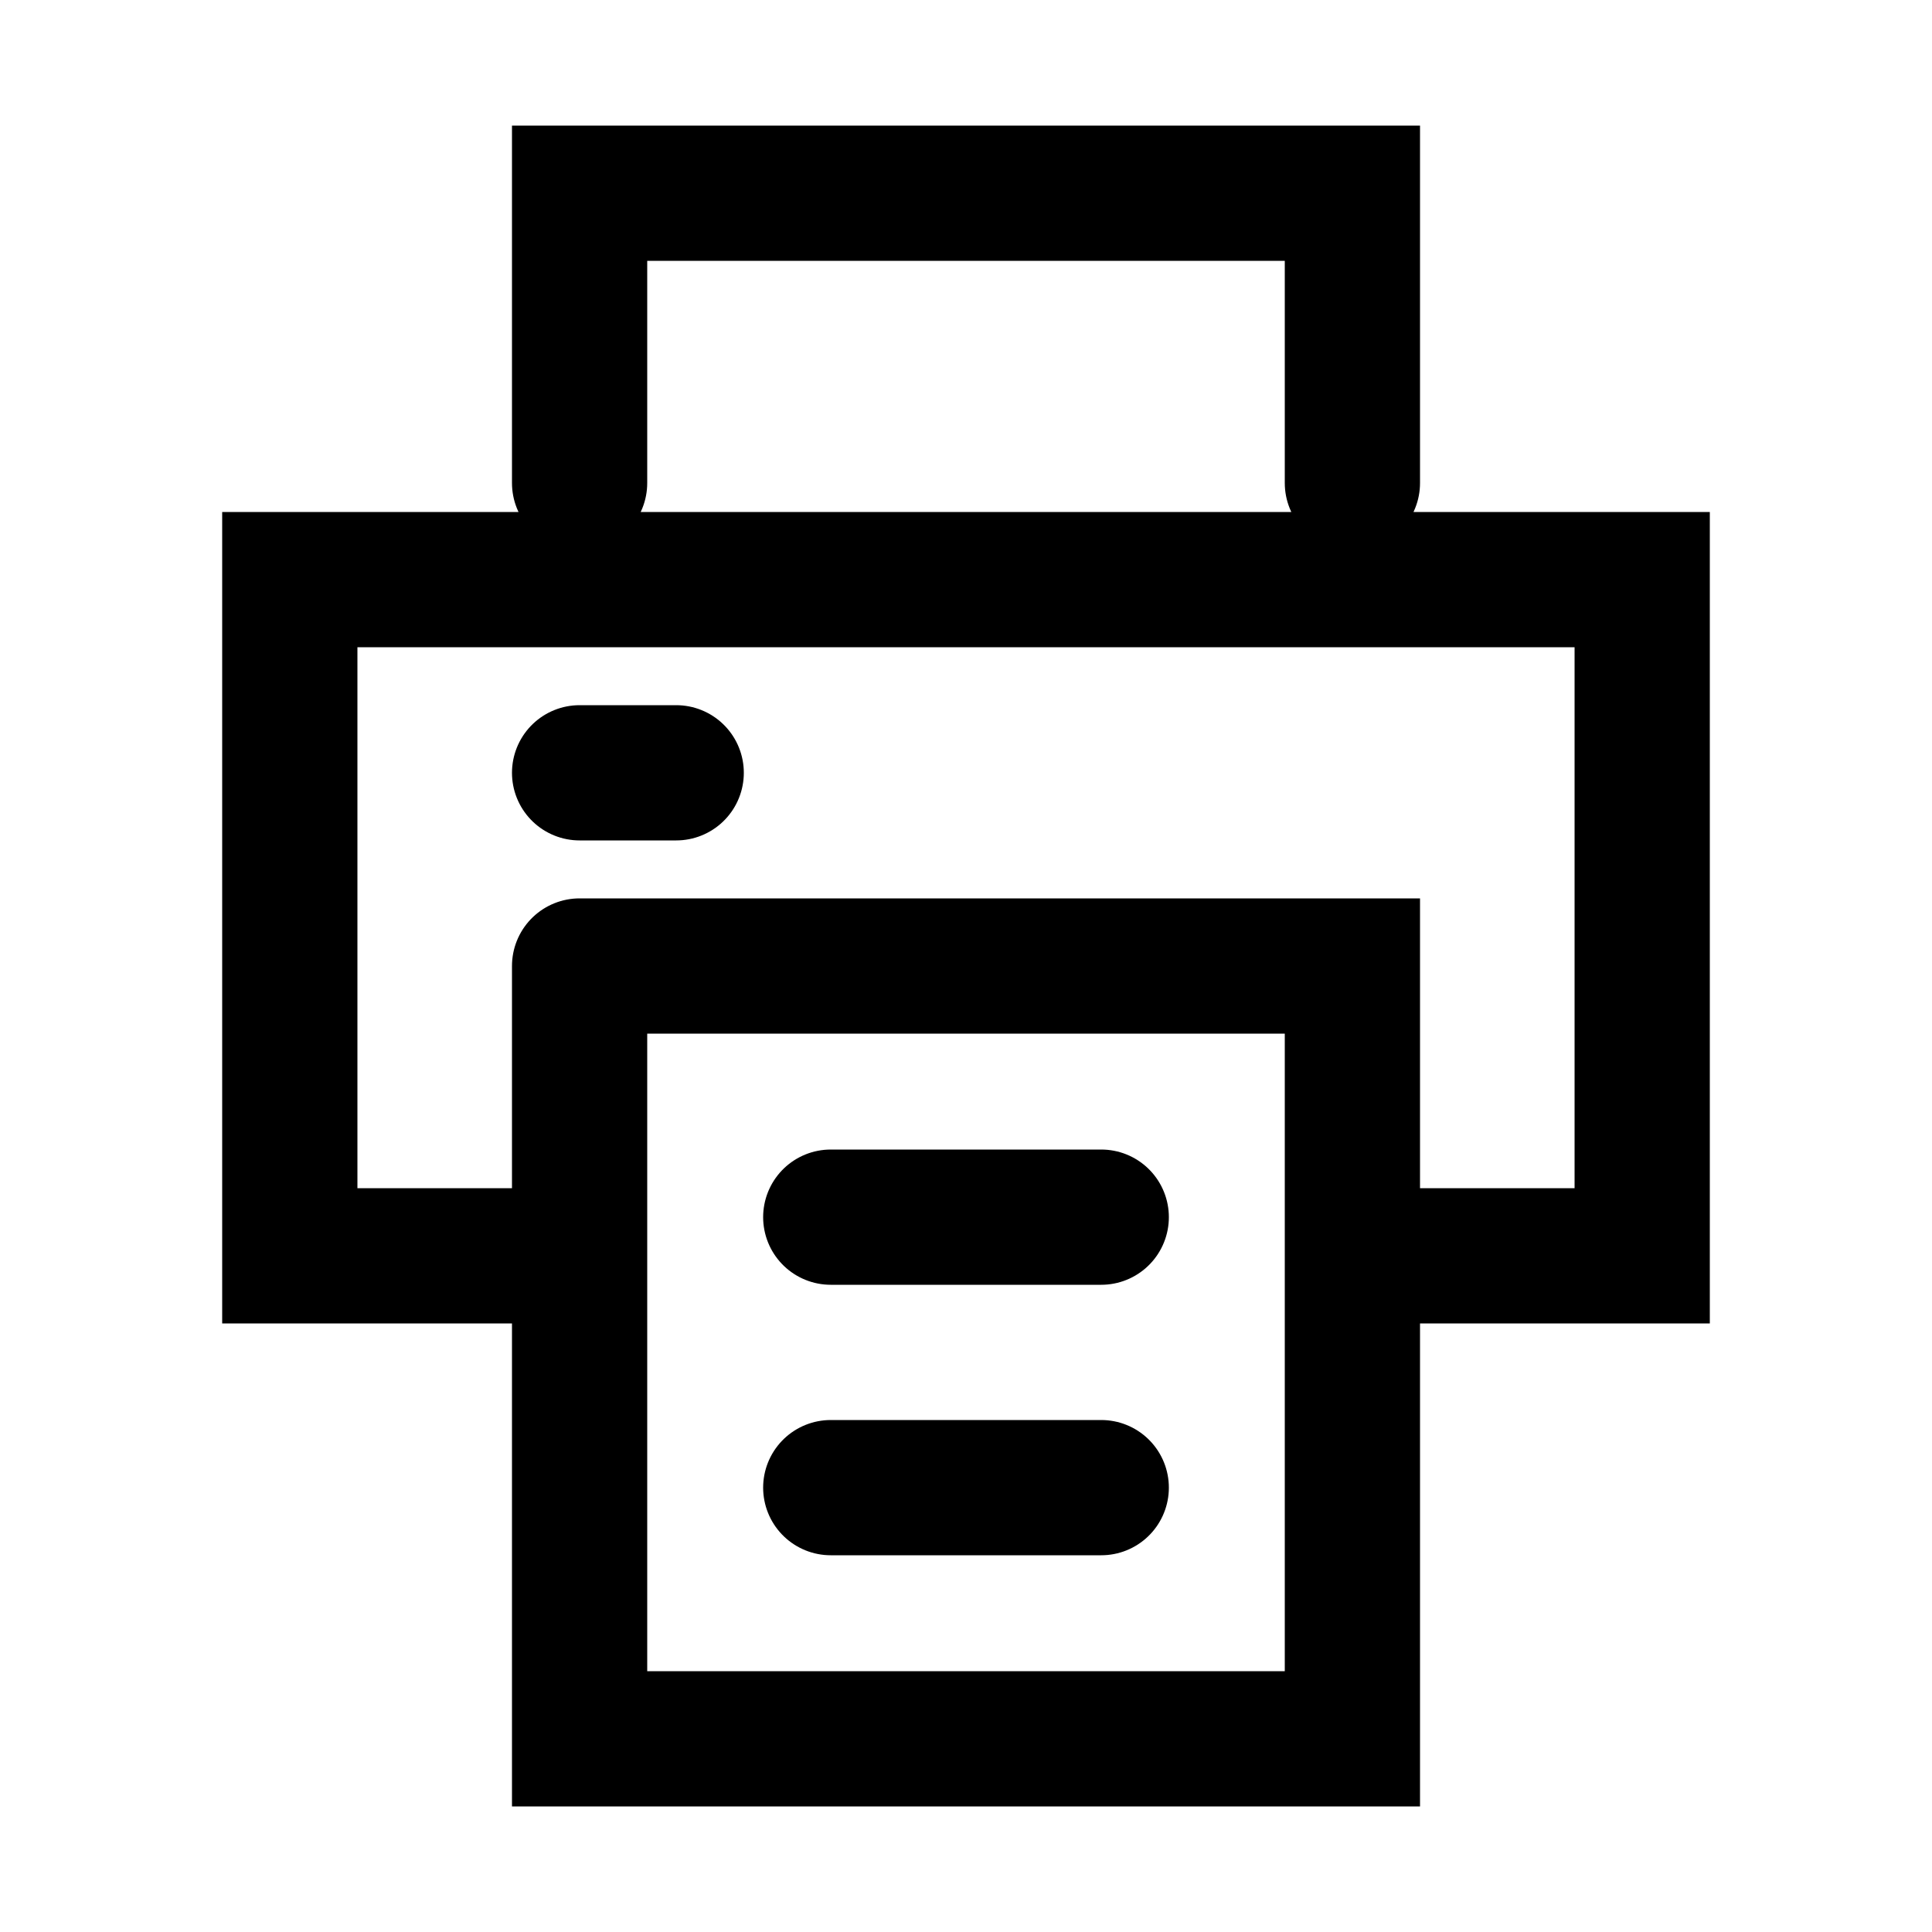 <!--
  Copyright (C) Alexander Iurovetski 2024
  All rights reserved under MIT license (see LICENSE file)

  Close icon
-->

<svg xmlns="http://www.w3.org/2000/svg" width="100" height="100">

<defs>
  <style>
    g {
      fill: none;
      stroke: none;
    }
    path {
      fill: none;
      stroke: black;
      stroke-linecap: round;
      stroke-linejoin: miter;
      stroke-width: 7;
    }
  </style>
</defs>

<g>
  <path d="M30,25 L30,10 L70,10 L70,25 M30,50 L30,90 L70,90 L70,50 L30,50 M30,65 L15,65 L15,30 L85,30 L85,65 L70,65 M43,63 L57,63 M43,77 L57,77 M30,40 L35,40" />
  Sorry, your browser does not support SVG!
</g>

</svg>

